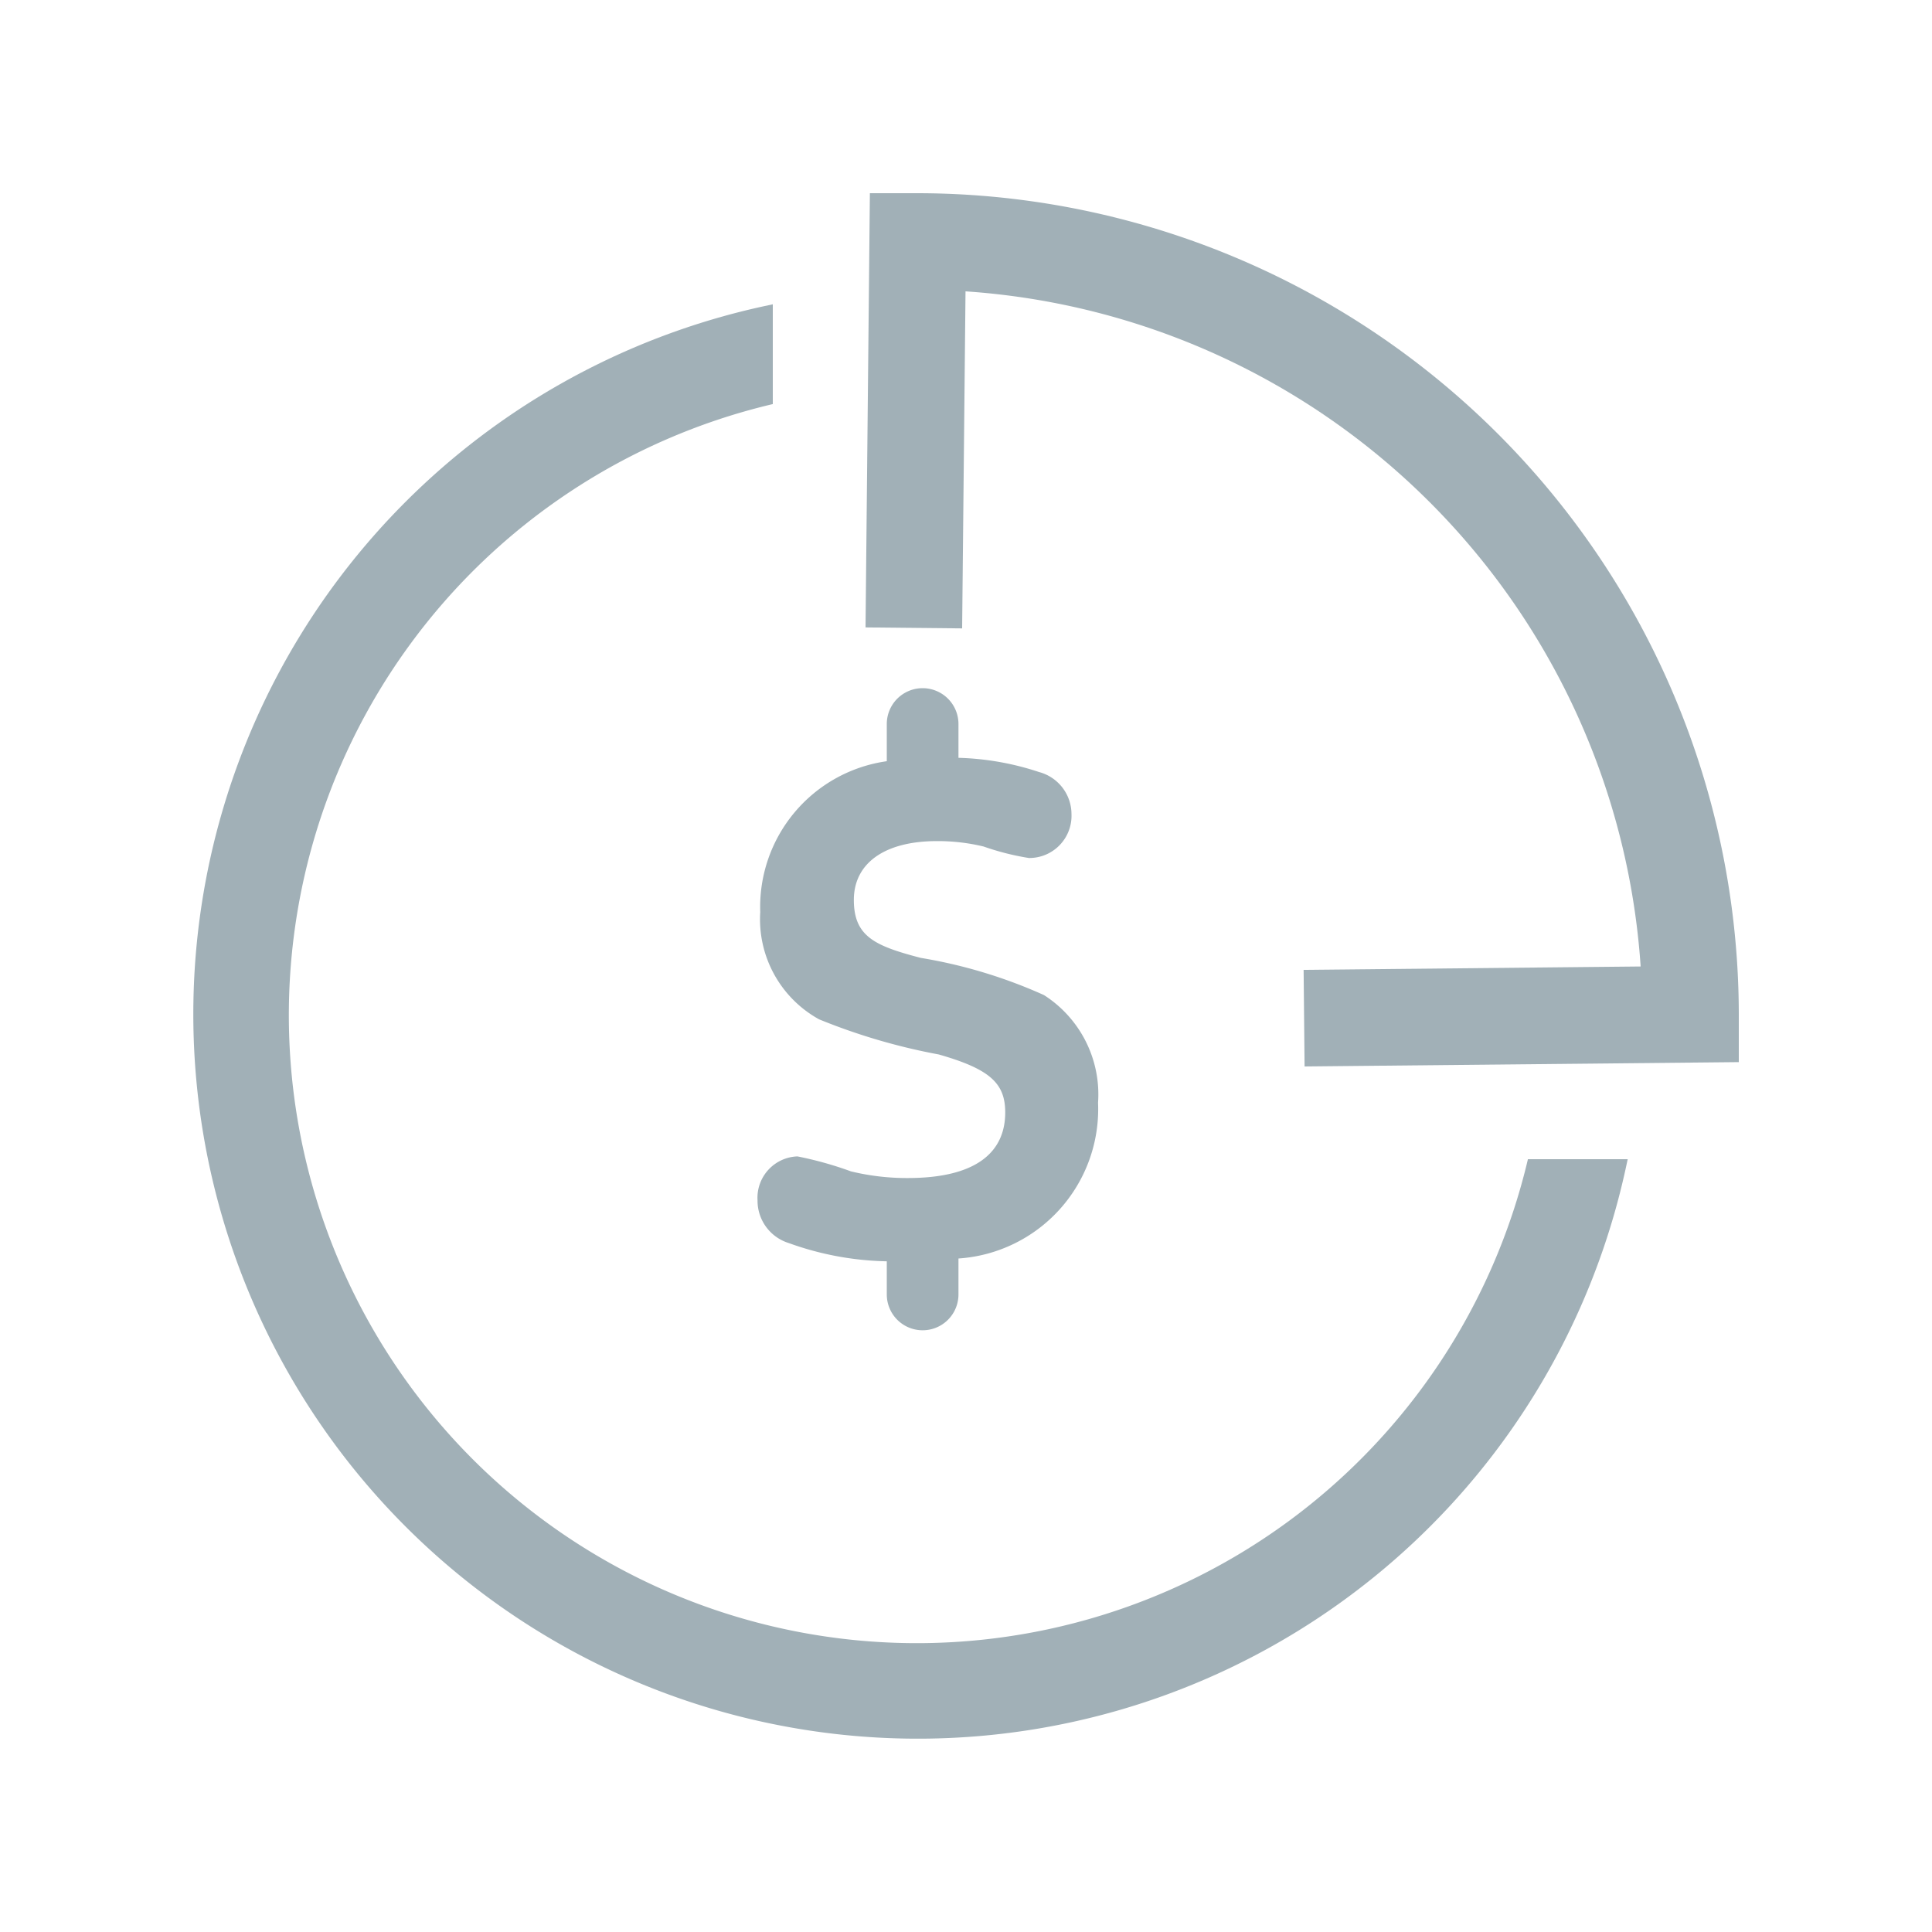 <svg xmlns="http://www.w3.org/2000/svg" width="20" height="20" viewBox="0 0 20 20"><g id="ic_budget" transform="translate(3770.871 -4311.96)"><rect id="Rectangle_274" width="20" height="20" fill="rgba(255,255,255,0)" data-name="Rectangle 274" transform="translate(-3770.871 4311.96)"/><g id="Group_596" data-name="Group 596" transform="translate(-3770.871 4311.96)"><path id="Path_380" fill="#a1b0b7" d="M13.505,11.04l-.01-1,3.489-.035A7.512,7.512,0,0,0,9.995,3.016L9.96,6.505l-1-.01L9.005,2H9.5A8.51,8.51,0,0,1,18,10.5v.495Z" data-name="Path 380"/><g id="Group_595" data-name="Group 595"><path id="Path_381" fill="#a1b0b7" d="M9.922,13.028V13.4a.371.371,0,1,1-.742,0v-.343a3.145,3.145,0,0,1-1.015-.189.459.459,0,0,1-.323-.441.429.429,0,0,1,.413-.456,3.715,3.715,0,0,1,.554.155,2.455,2.455,0,0,0,.588.069c.707,0,1.009-.266,1.009-.679,0-.3-.155-.448-.687-.6a6.328,6.328,0,0,1-1.24-.364A1.183,1.183,0,0,1,7.87,9.442,1.524,1.524,0,0,1,9.18,7.88V7.495a.371.371,0,1,1,.742,0v.35a2.884,2.884,0,0,1,.834.147.452.452,0,0,1,.336.435.437.437,0,0,1-.441.455,2.689,2.689,0,0,1-.469-.119A2.031,2.031,0,0,0,9.7,8.707c-.546,0-.861.231-.861.609s.217.476.693.6a5.142,5.142,0,0,1,1.275.385,1.22,1.22,0,0,1,.56,1.114A1.55,1.55,0,0,1,9.922,13.028Z" data-name="Path 381"/></g><path id="Path_382" fill="#a1b0b7" d="M15.817,12A6.5,6.5,0,1,1,8,4.183V3.15l-.106.023a7.5,7.5,0,1,0,8.933,8.933L16.85,12Z" data-name="Path 382"/></g></g></svg>